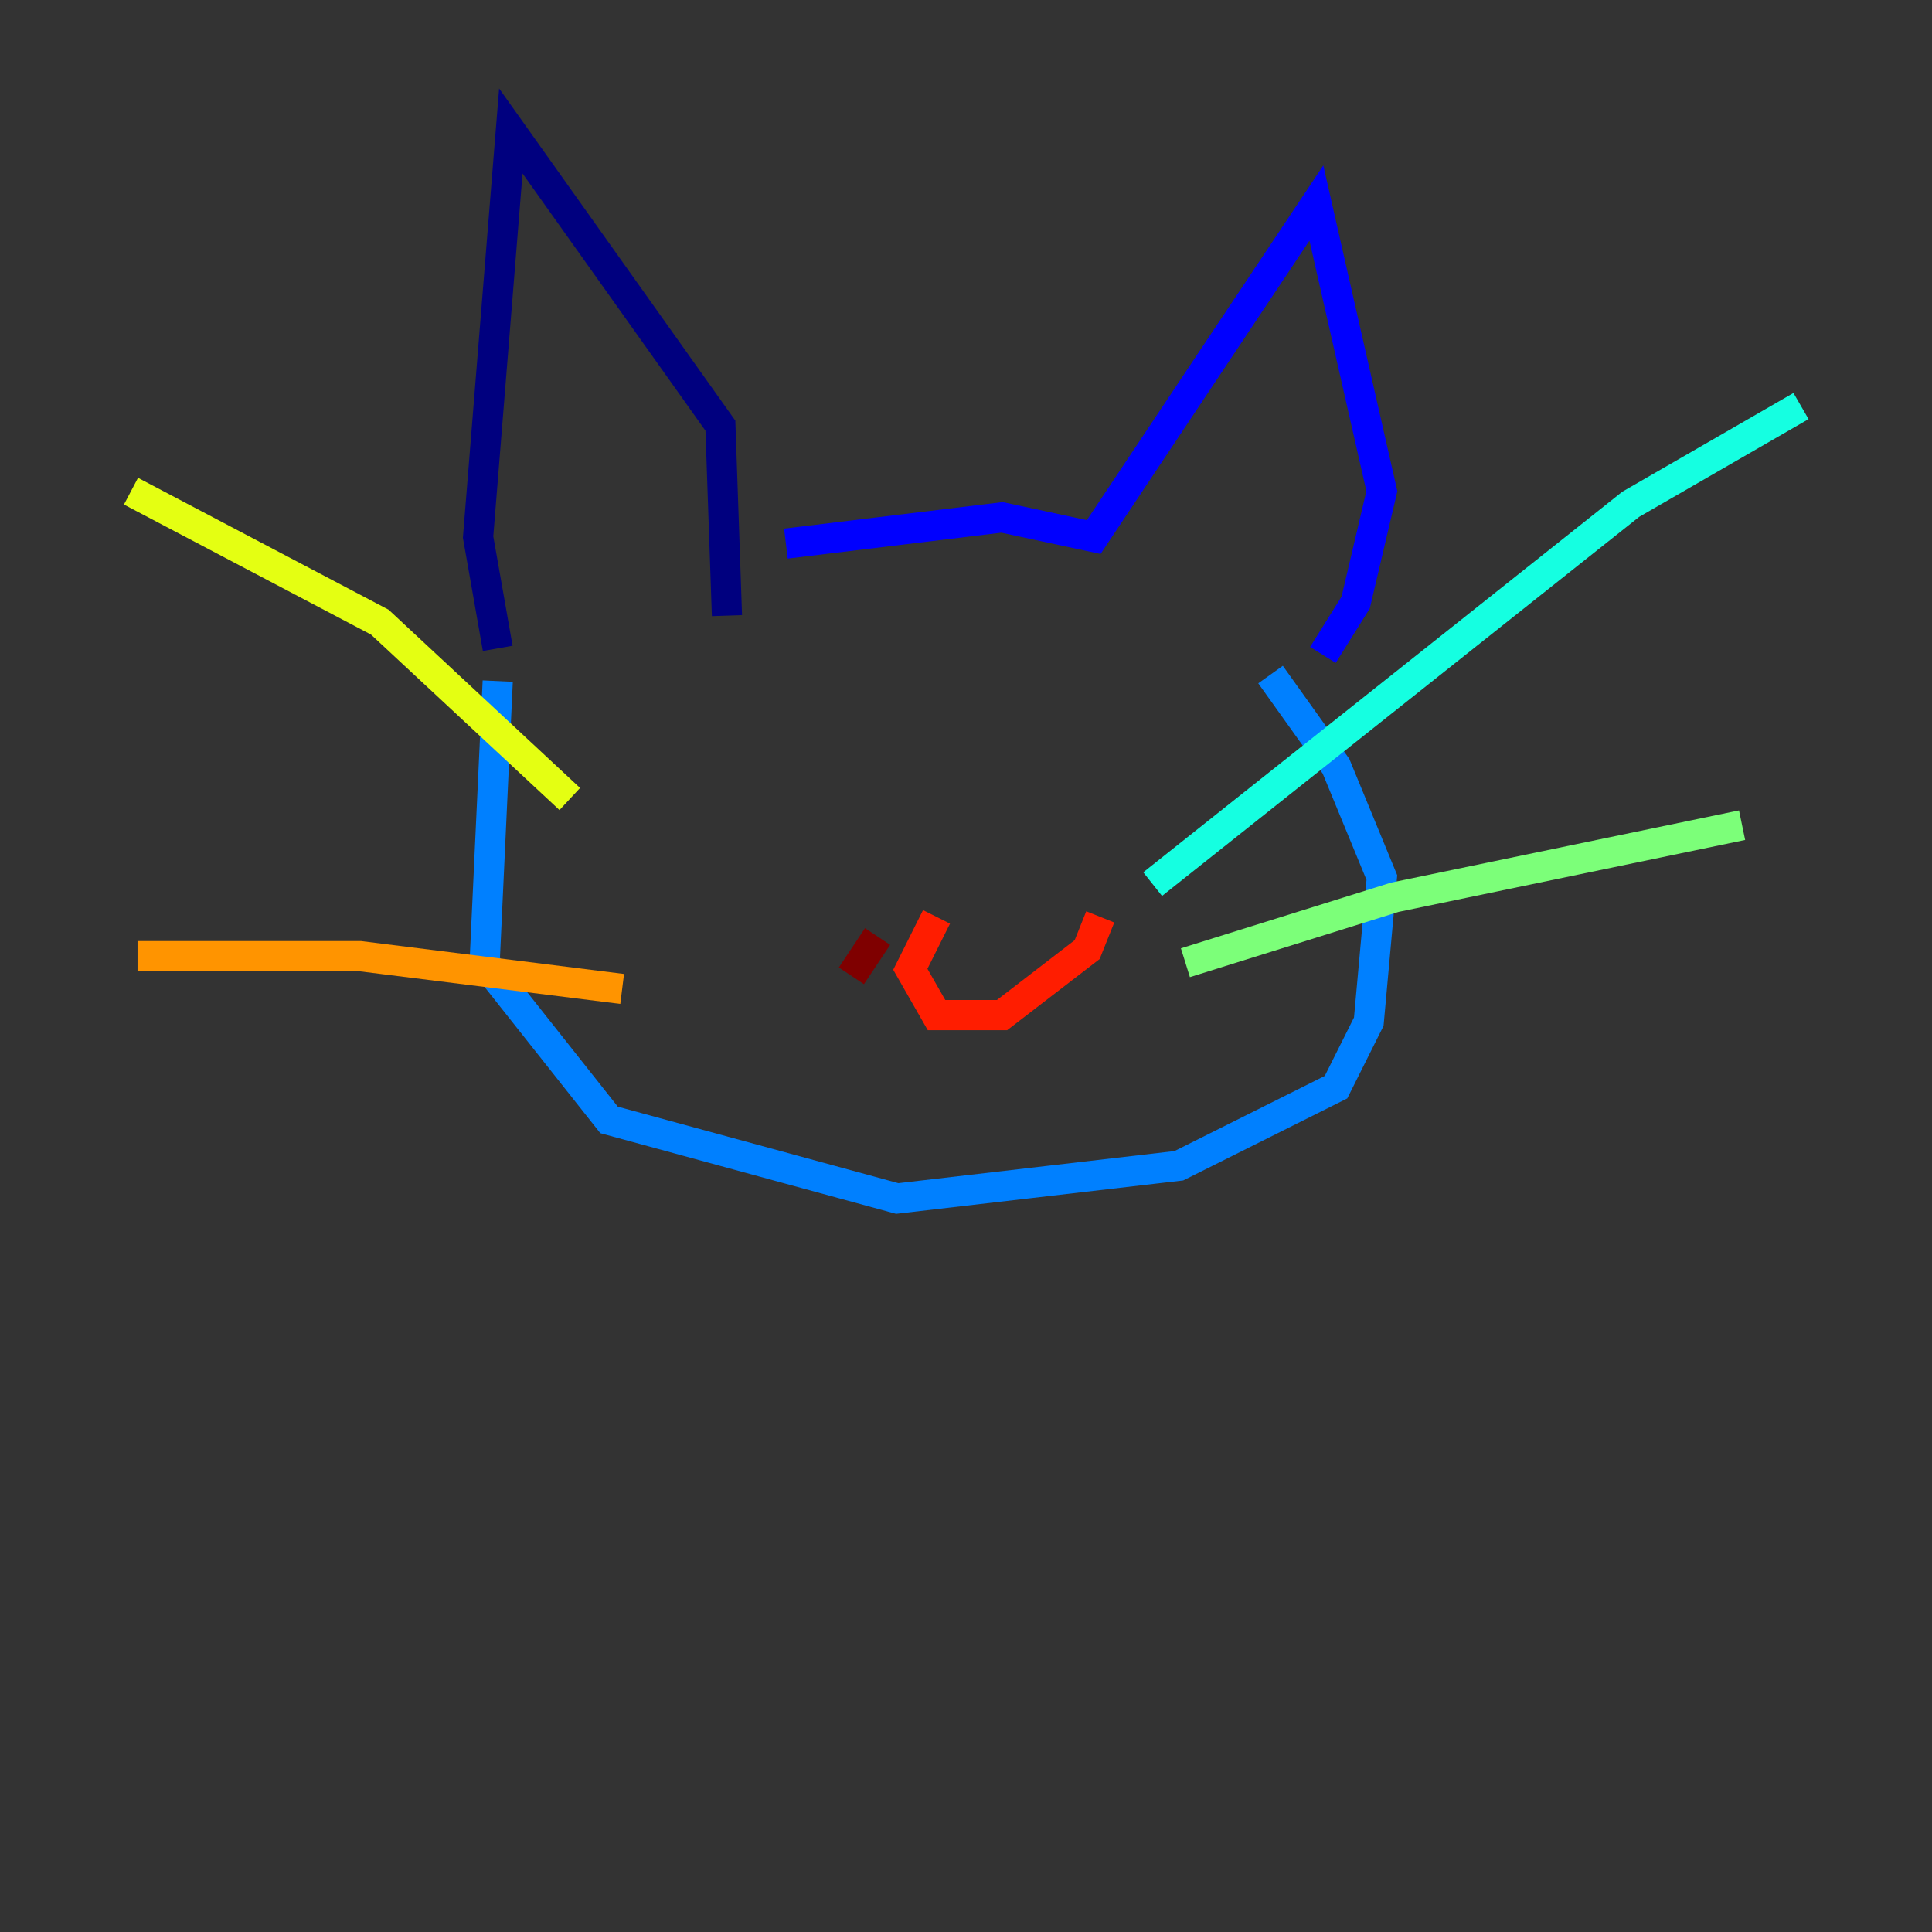 <?xml version="1.0" encoding="utf-8" ?>
<svg baseProfile="tiny" height="128" version="1.2" viewBox="0,0,128,128" width="128" xmlns="http://www.w3.org/2000/svg" xmlns:ev="http://www.w3.org/2001/xml-events" xmlns:xlink="http://www.w3.org/1999/xlink"><rect x="0" y="0" width="128" height="128" fill="#333333" stroke="none"/><defs /><polyline fill="none" points="32.976,42.956 31.675,35.58 33.844,8.678 47.729,28.203 48.163,40.786" stroke="#00007f" stroke-width="2" /><polyline fill="none" points="52.068,36.014 66.386,34.278 72.461,35.58 87.214,13.451 91.552,32.542 89.817,39.919 87.647,43.39" stroke="#0000ff" stroke-width="2" /><polyline fill="none" points="32.976,45.125 32.108,63.783 40.352,74.197 59.444,79.403 78.102,77.234 88.515,72.027 90.685,67.688 91.552,58.142 88.515,50.766 84.176,44.691" stroke="#0080ff" stroke-width="2" /><polyline fill="none" points="76.366,58.576 108.041,33.41 119.322,26.902" stroke="#15ffe1" stroke-width="2" /><polyline fill="none" points="78.536,63.783 92.42,59.444 115.417,54.671" stroke="#7cff79" stroke-width="2" /><polyline fill="none" points="37.749,52.936 25.166,41.22 8.678,32.542" stroke="#e4ff12" stroke-width="2" /><polyline fill="none" points="41.22,65.519 23.864,63.349 9.112,63.349" stroke="#ff9400" stroke-width="2" /><polyline fill="none" points="62.047,60.746 60.312,64.217 62.047,67.254 66.386,67.254 72.027,62.915 72.895,60.746" stroke="#ff1d00" stroke-width="2" /><polyline fill="none" points="58.142,62.047 56.407,64.651" stroke="#7f0000" stroke-width="2" /></svg>